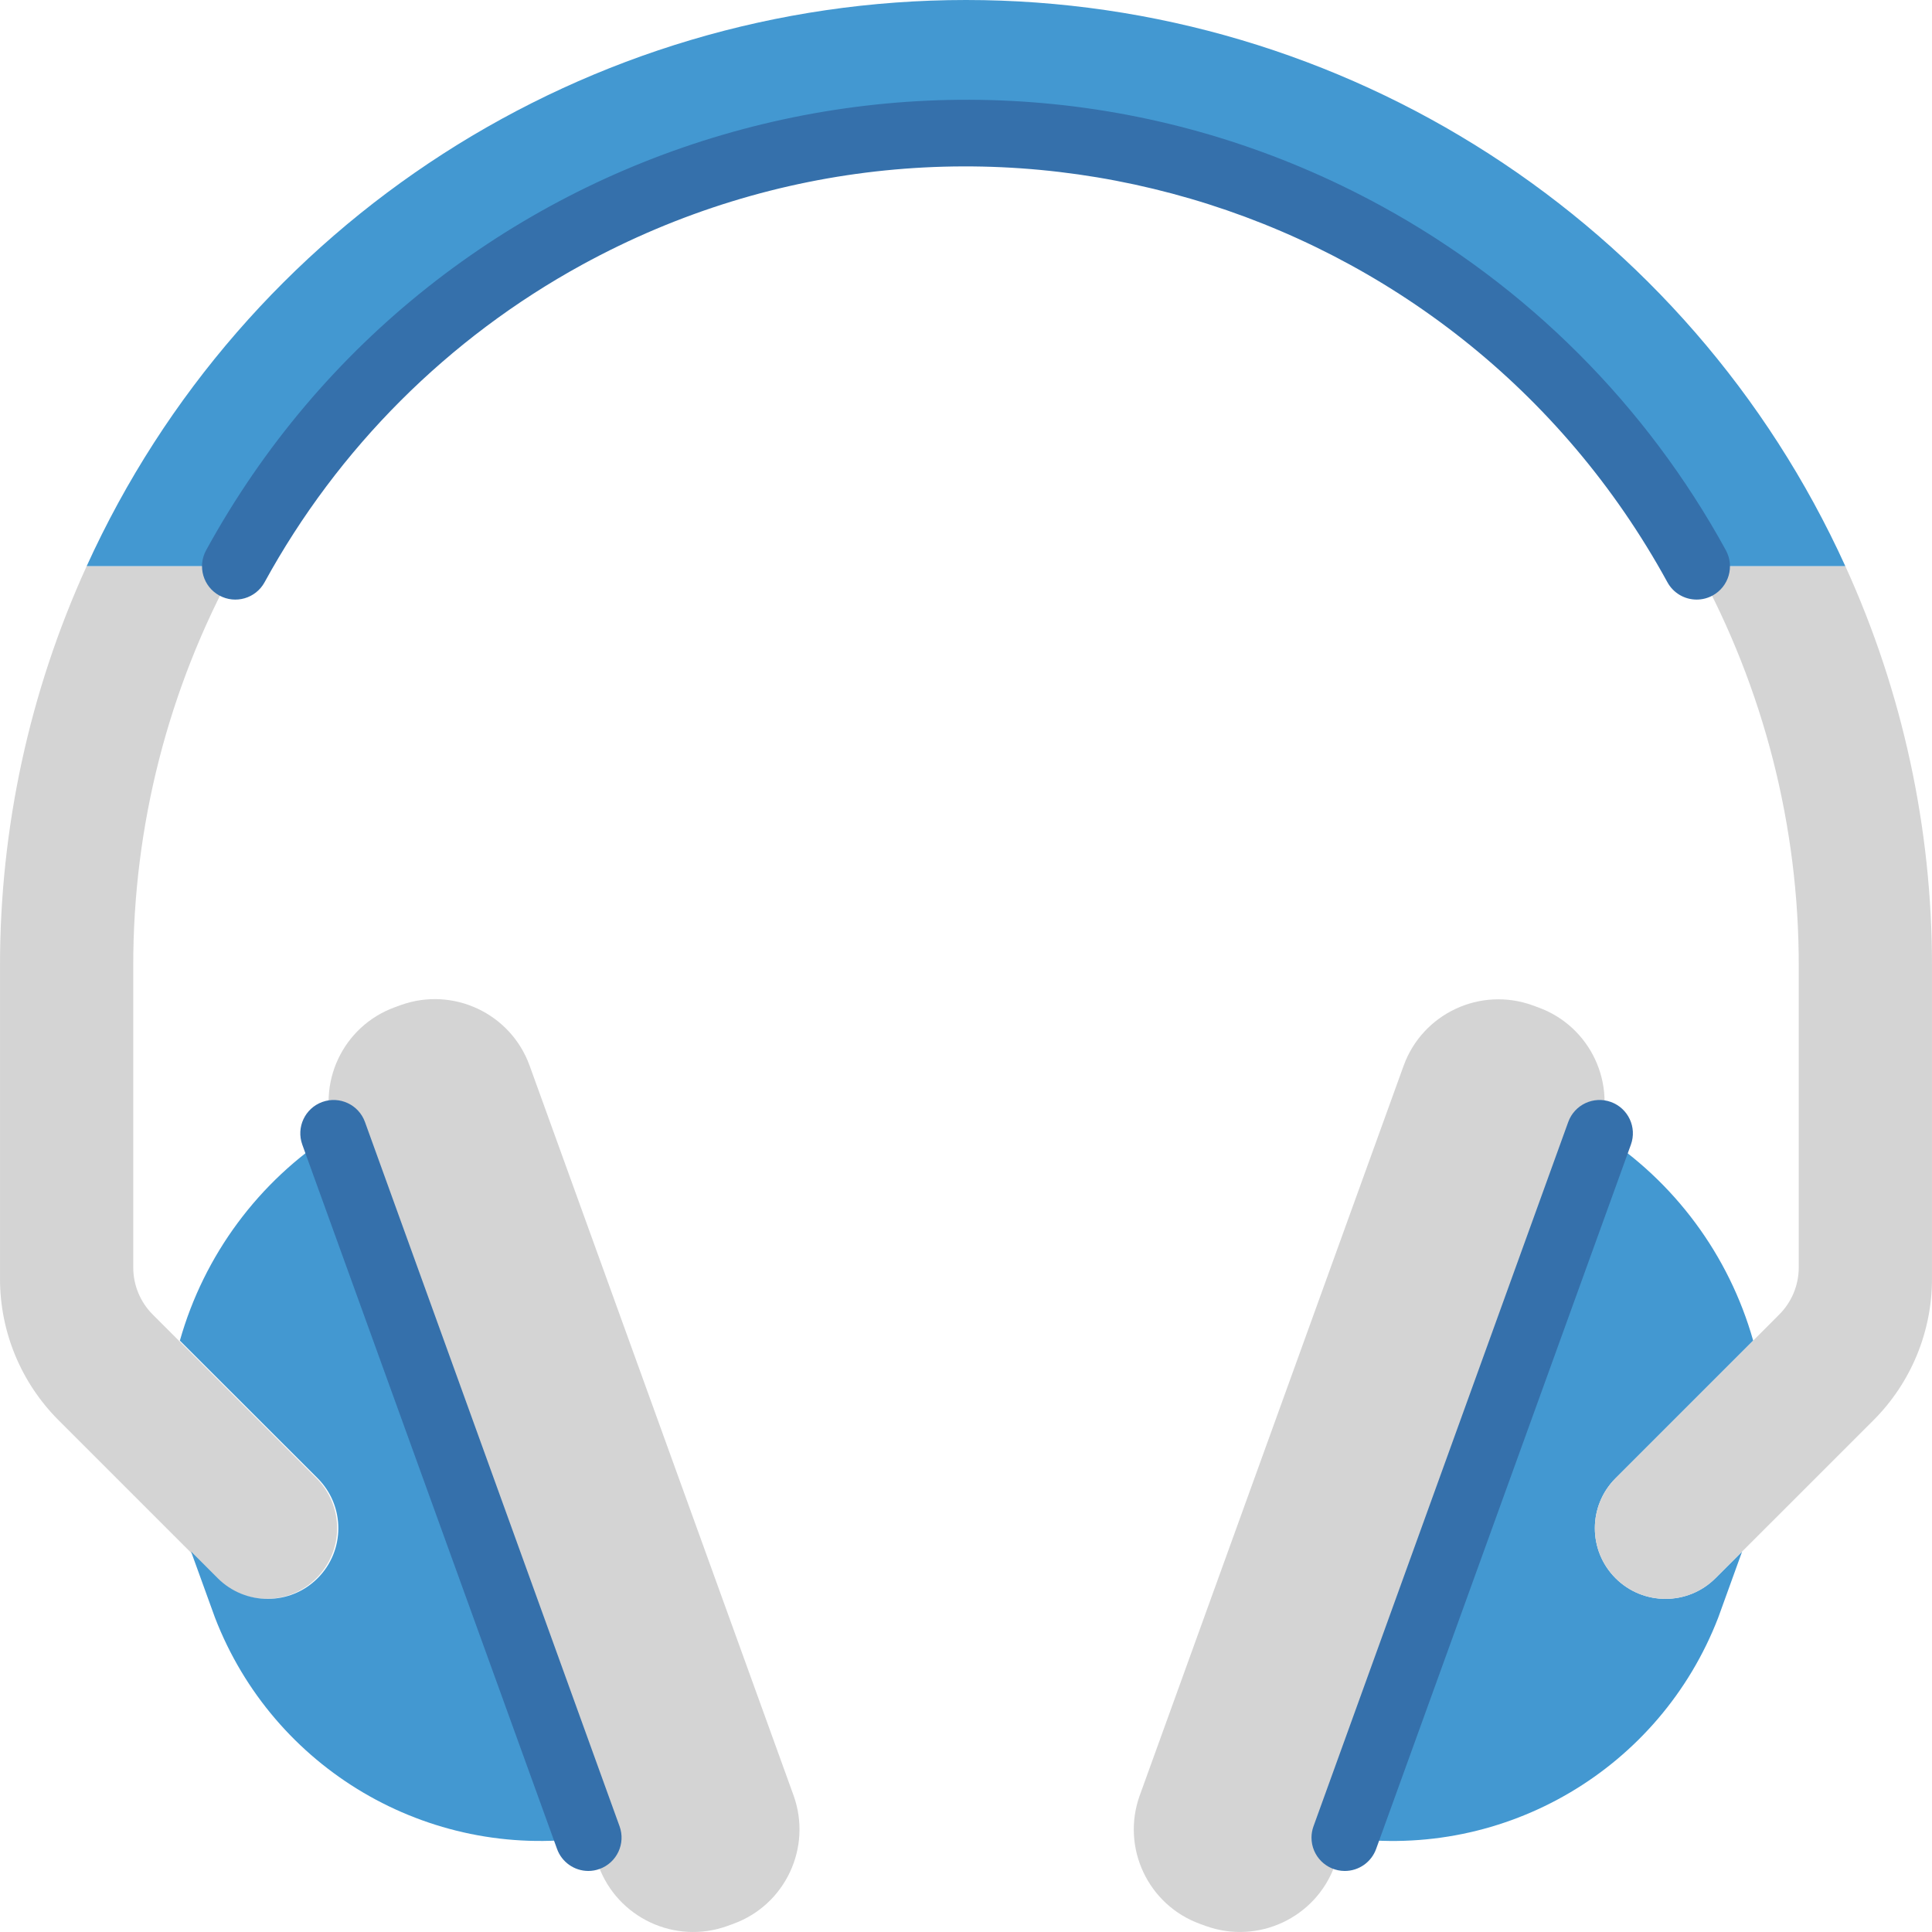 <?xml version="1.0" encoding="iso-8859-1"?>
<!-- Generator: Adobe Illustrator 19.0.0, SVG Export Plug-In . SVG Version: 6.00 Build 0)  -->
<svg version="1.1" id="Capa_1" xmlns="http://www.w3.org/2000/svg" xmlns:xlink="http://www.w3.org/1999/xlink" x="0px" y="0px"
	 viewBox="0 0 464.005 464.005" style="enable-background:new 0 0 464.005 464.005;" xml:space="preserve">
<path style="fill:#4398D1;" d="M232.002,0c-90.976,0.002-173.555,53.178-211.2,136h35.712
	C109.562,39.085,231.131,3.524,328.046,56.572c33.518,18.347,61.081,45.91,79.428,79.428h35.728
	C405.557,53.178,322.978,0.002,232.002,0L232.002,0z"/>
<g>
	<path style="fill:#D4D4D4;" d="M76.002,355.032l-32-32l-7.296-7.296c-3.013-3.003-4.705-7.082-4.704-11.336V232
		c-0.048-33.555,8.387-66.578,24.52-96h-35.72c-13.735,30.139-20.829,62.879-20.8,96v75.144
		c-0.002,12.731,5.055,24.941,14.056,33.944l33.6,33.6l4.336,4.336c6.627,6.627,17.373,6.627,24,0s6.627-17.373,0-24L76.002,355.032
		z"/>
	<path style="fill:#D4D4D4;" d="M288.266,462.08l1.32,0.48c12.558,4.529,26.413-1.963,30.968-14.512l63.376-175.2
		c4.528-12.542-1.969-26.38-14.511-30.908c-0.011-0.004-0.022-0.008-0.033-0.012l-1.312-0.48
		c-12.558-4.534-26.416,1.96-30.968,14.512L273.73,431.2C269.218,443.741,275.726,457.566,288.266,462.08L288.266,462.08z"/>
</g>
<path style="fill:#4398D1;" d="M388.002,379.032c-6.624-6.629-6.624-17.371,0-24l33.056-33.056
	c-5.807-20.546-18.93-38.256-36.896-49.792l-61.184,169.16c38.542,5.343,75.691-16.55,89.688-52.856l5.736-15.864l-6.4,6.4
	C405.376,385.651,394.633,385.654,388.002,379.032z"/>
<path style="fill:#D4D4D4;" d="M443.202,136h-35.72c16.133,29.422,24.568,62.445,24.52,96v72.4
	c-0.001,4.243-1.687,8.312-4.688,11.312l-6.256,6.264l-33.056,33.056c-6.627,6.627-6.627,17.373,0,24s17.373,6.627,24,0l0,0l6.4-6.4
	l31.544-31.536c9.003-9.005,14.06-21.218,14.056-33.952V232C464.031,198.879,456.938,166.139,443.202,136z"/>
<g>
	<path style="fill:#3570AB;" d="M407.49,144c-2.924,0.004-5.617-1.588-7.024-4.152C349.55,46.808,232.851,12.659,139.811,63.575
		c-32.189,17.615-58.657,44.084-76.273,76.273c-2.125,3.875-6.989,5.293-10.864,3.168s-5.293-6.989-3.168-10.864
		c55.171-100.79,181.602-137.771,282.392-82.6c34.857,19.08,63.52,47.743,82.6,82.6c2.125,3.874,0.708,8.737-3.166,10.862
		C410.155,143.66,408.834,143.999,407.49,144L407.49,144z"/>
	<path style="fill:#3570AB;" d="M322.978,449.344c-4.418-0.002-7.998-3.585-7.997-8.003c0-0.926,0.162-1.845,0.477-2.717
		l61.184-169.16c1.502-4.155,6.089-6.306,10.244-4.804c4.155,1.502,6.306,6.089,4.804,10.244l-61.192,169.16
		C329.353,447.232,326.347,449.343,322.978,449.344L322.978,449.344z"/>
</g>
<path style="fill:#D4D4D4;" d="M176.002,462.08l-1.312,0.48c-12.558,4.534-26.416-1.96-30.968-14.512L80.362,272.8
	c-4.532-12.536,1.956-26.372,14.492-30.904c0.015-0.005,0.029-0.011,0.044-0.016l1.312-0.48c12.575-4.54,26.45,1.973,30.991,14.548
	c0.001,0.001,0.001,0.003,0.001,0.004l63.368,175.2c4.533,12.531-1.95,26.364-14.481,30.897
	C176.06,462.059,176.031,462.07,176.002,462.08z"/>
<path style="fill:#4398D1;" d="M76.29,379.032c6.624-6.629,6.624-17.371,0-24l-33.088-33.056
	c5.804-20.545,18.925-38.255,36.888-49.792l61.192,169.16c-38.532,5.333-75.666-16.559-89.656-52.856l-5.744-15.864l6.4,6.4
	C58.91,385.656,69.658,385.66,76.29,379.032C76.29,379.032,76.29,379.032,76.29,379.032z"/>
<path style="fill:#3570AB;" d="M141.306,449.344c-3.368-0.001-6.375-2.112-7.52-5.28l-61.184-169.16
	c-1.502-4.155,0.649-8.742,4.804-10.244c4.155-1.502,8.742,0.649,10.244,4.804l61.152,169.16c1.5,4.153-0.648,8.736-4.8,10.24
	C143.138,449.18,142.226,449.342,141.306,449.344L141.306,449.344z"/>
<g>
</g>
<g>
</g>
<g>
</g>
<g>
</g>
<g>
</g>
<g>
</g>
<g>
</g>
<g>
</g>
<g>
</g>
<g>
</g>
<g>
</g>
<g>
</g>
<g>
</g>
<g>
</g>
<g>
</g>
</svg>
